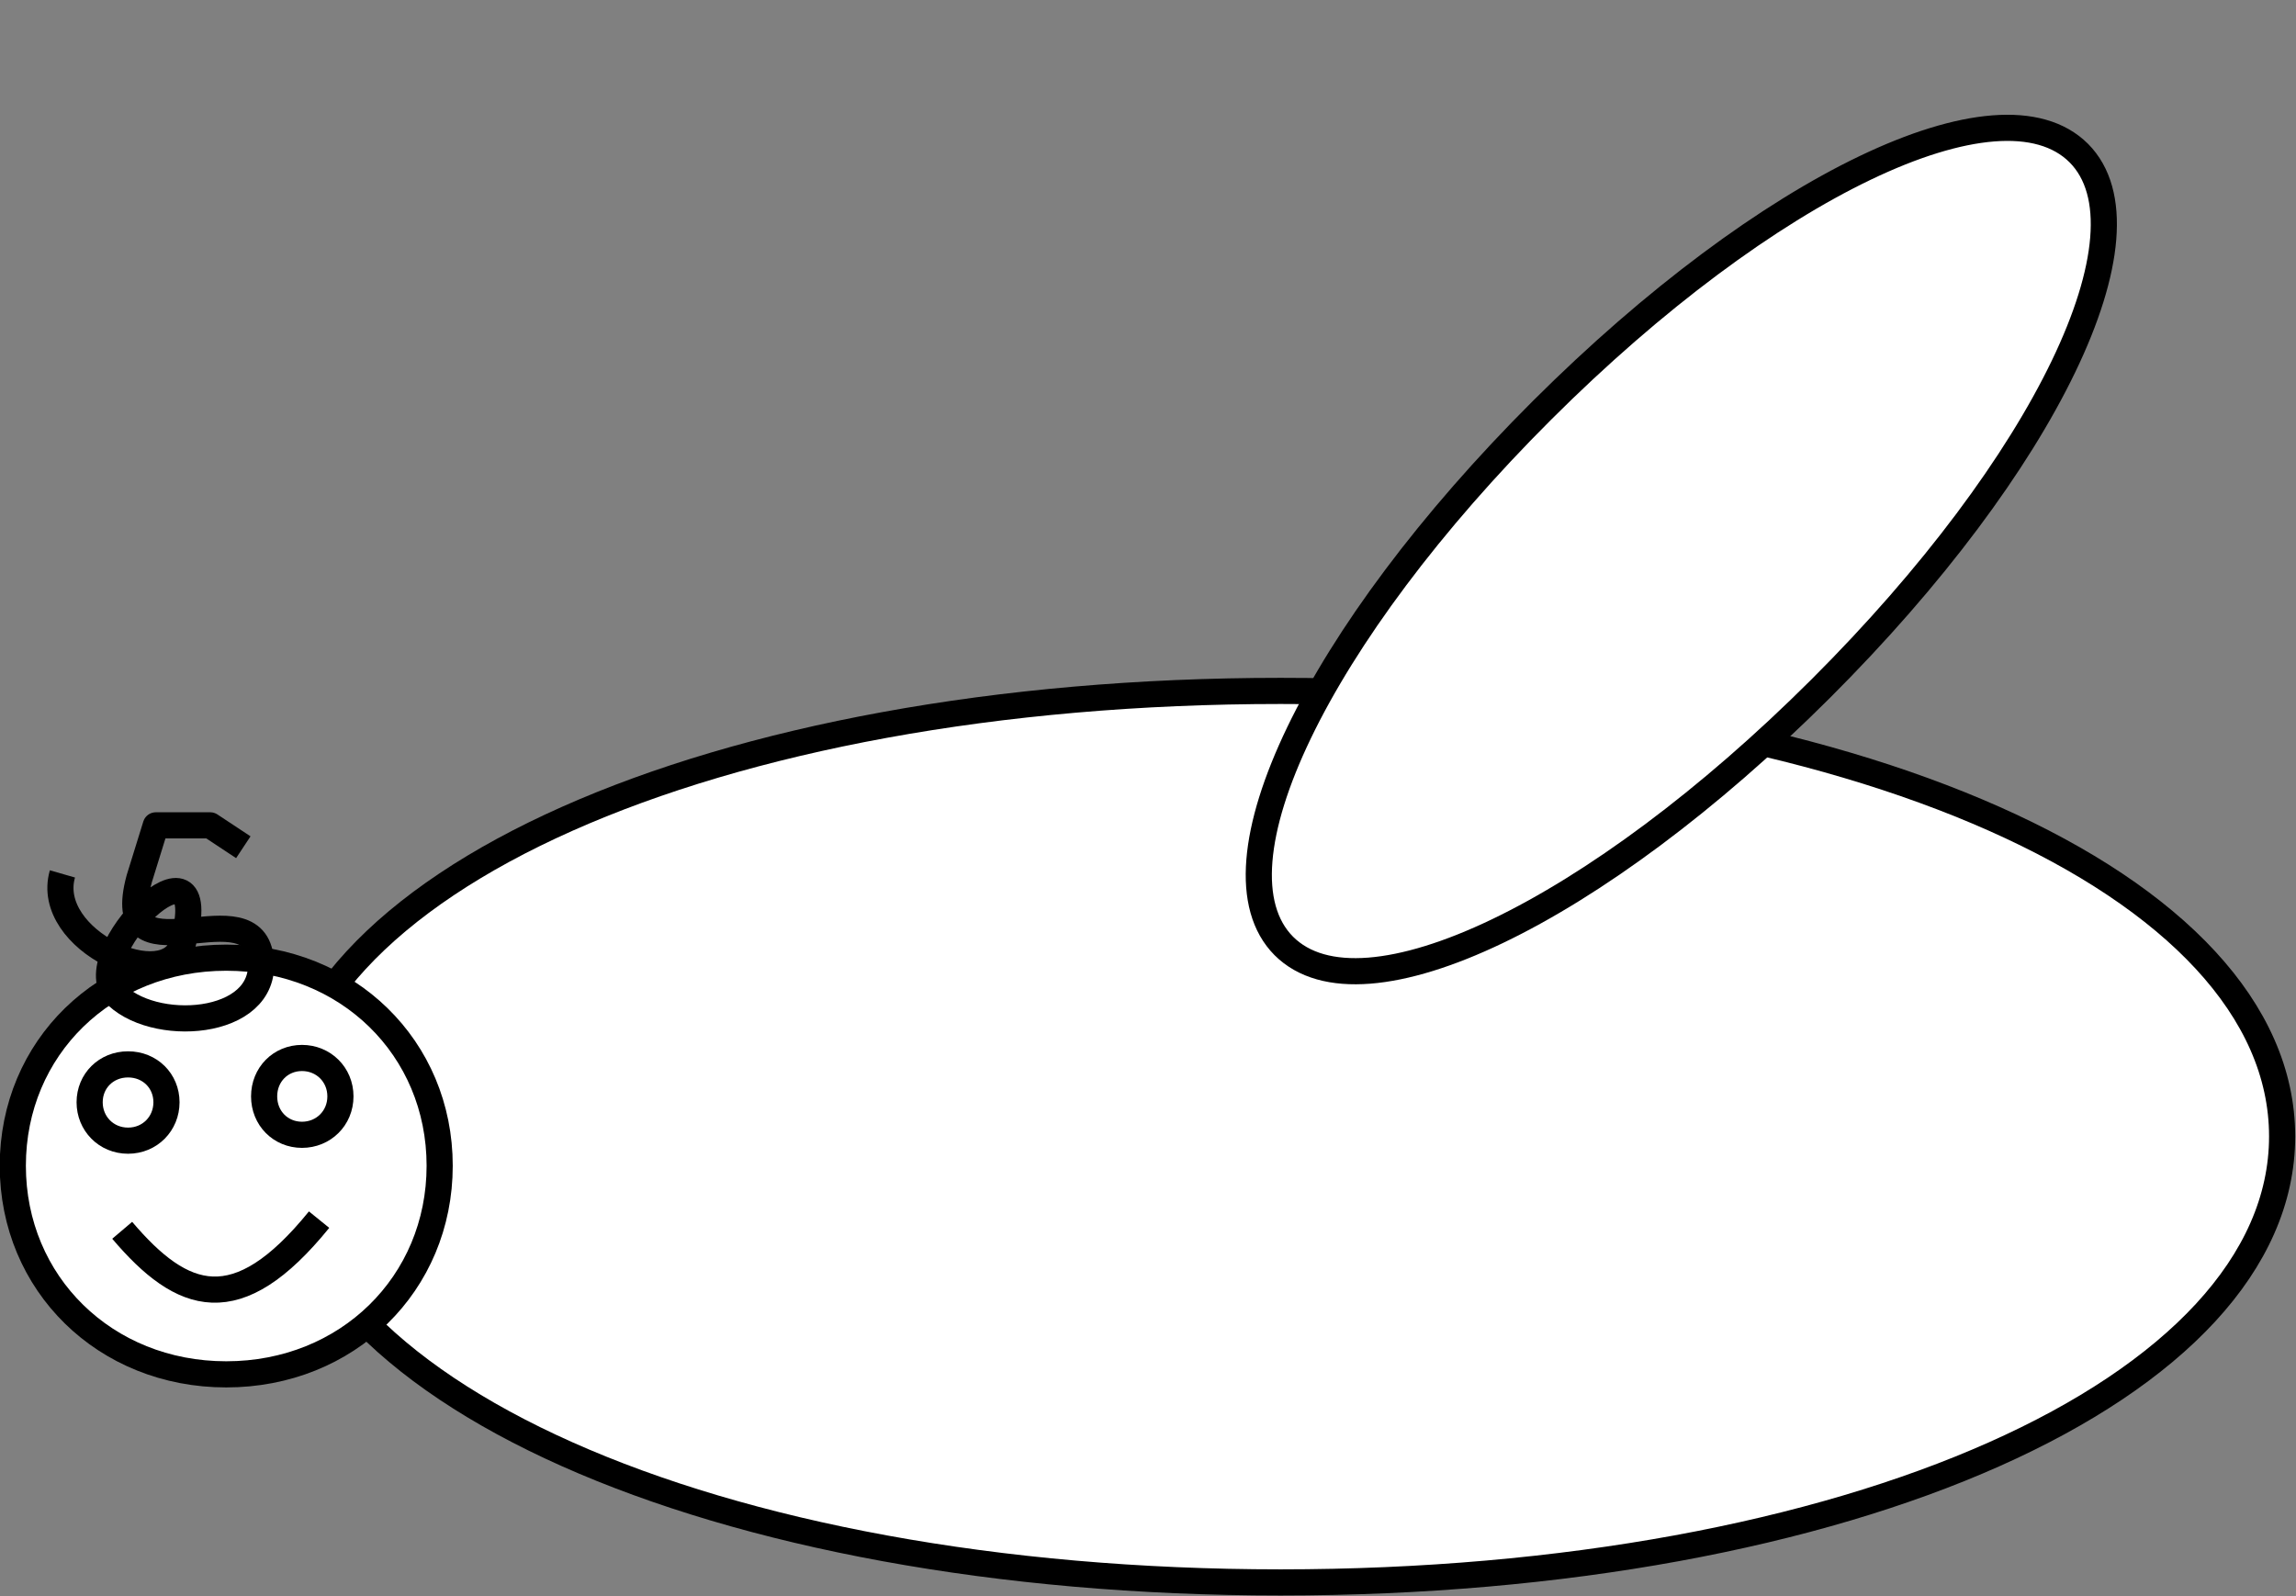 <?xml version="1.0" encoding="UTF-8"?>

<svg version="1.2" baseProfile="tiny" width="43.03mm" height="29.92mm" viewBox="3076 13175 4303 2992" preserveAspectRatio="xMidYMid" fill-rule="evenodd" stroke-width="28.222" stroke-linejoin="round" xmlns="http://www.w3.org/2000/svg" xmlns:ooo="http://xml.openoffice.org/svg/export" xmlns:xlink="http://www.w3.org/1999/xlink" xml:space="preserve">
 <rect x="3076" y="13175" width="4303" height="2992" fill="#808080" stroke="none"/>
 <defs class="ClipPathGroup">
  <clipPath id="presentation_clip_path" clipPathUnits="userSpaceOnUse">
   <rect x="3076" y="13175" width="4303" height="2992"/>
  </clipPath>
 </defs>
 <defs class="TextShapeIndex">
  <g ooo:slide="id1" ooo:id-list="id3 id4 id5 id6 id7 id8 id9"/>
 </defs>
 <defs class="EmbeddedBulletChars">
  <g id="bullet-char-template(57356)" transform="scale(0,-0)">
   <path d="M 580,1141 L 1163,571 580,0 -4,571 580,1141 Z"/>
  </g>
  <g id="bullet-char-template(57354)" transform="scale(0,-0)">
   <path d="M 8,1128 L 1137,1128 1137,0 8,0 8,1128 Z"/>
  </g>
  <g id="bullet-char-template(10146)" transform="scale(0,-0)">
   <path d="M 174,0 L 602,739 174,1481 1456,739 174,0 Z M 1358,739 L 309,1346 659,739 1358,739 Z"/>
  </g>
  <g id="bullet-char-template(10132)" transform="scale(0,-0)">
   <path d="M 2015,739 L 1276,0 717,0 1260,543 174,543 174,936 1260,936 717,1481 1274,1481 2015,739 Z"/>
  </g>
  <g id="bullet-char-template(10007)" transform="scale(0,-0)">
   <path d="M 0,-2 C -7,14 -16,27 -25,37 L 356,567 C 262,823 215,952 215,954 215,979 228,992 255,992 264,992 276,990 289,987 310,991 331,999 354,1012 L 381,999 492,748 772,1049 836,1024 860,1049 C 881,1039 901,1025 922,1006 886,937 835,863 770,784 769,783 710,716 594,584 L 774,223 C 774,196 753,168 711,139 L 727,119 C 717,90 699,76 672,76 641,76 570,178 457,381 L 164,-76 C 142,-110 111,-127 72,-127 30,-127 9,-110 8,-76 1,-67 -2,-52 -2,-32 -2,-23 -1,-13 0,-2 Z"/>
  </g>
  <g id="bullet-char-template(10004)" transform="scale(0,-0)">
   <path d="M 285,-33 C 182,-33 111,30 74,156 52,228 41,333 41,471 41,549 55,616 82,672 116,743 169,778 240,778 293,778 328,747 346,684 L 369,508 C 377,444 397,411 428,410 L 1163,1116 C 1174,1127 1196,1133 1229,1133 1271,1133 1292,1118 1292,1087 L 1292,965 C 1292,929 1282,901 1262,881 L 442,47 C 390,-6 338,-33 285,-33 Z"/>
  </g>
  <g id="bullet-char-template(9679)" transform="scale(0,-0)">
   <path d="M 813,0 C 632,0 489,54 383,161 276,268 223,411 223,592 223,773 276,916 383,1023 489,1130 632,1184 813,1184 992,1184 1136,1130 1245,1023 1353,916 1407,772 1407,592 1407,412 1353,268 1245,161 1136,54 992,0 813,0 Z"/>
  </g>
  <g id="bullet-char-template(8226)" transform="scale(0,-0)">
   <path d="M 346,457 C 273,457 209,483 155,535 101,586 74,649 74,723 74,796 101,859 155,911 209,963 273,989 346,989 419,989 480,963 531,910 582,859 608,796 608,723 608,648 583,586 532,535 482,483 420,457 346,457 Z"/>
  </g>
  <g id="bullet-char-template(8211)" transform="scale(0,-0)">
   <path d="M -4,459 L 1135,459 1135,606 -4,606 -4,459 Z"/>
  </g>
 </defs>
 <defs class="TextEmbeddedBitmaps"/>
 <g class="SlideGroup">
  <g>
   <g id="id1" class="Slide" clip-path="url(#presentation_clip_path)">
    <g class="Page">
     <g class="com.sun.star.drawing.CustomShape">
      <g id="id3">
       <path fill="rgb(255,255,255)" stroke="none" d="M 5476,14470 C 6540,14470 7353,14831 7353,15305 7353,15779 6540,16141 5476,16141 4412,16141 3600,15779 3600,15305 3600,14831 4412,14470 5476,14470 Z M 3600,14470 L 3600,14470 Z M 7354,16142 L 7354,16142 Z"/>
       <path fill="none" stroke="rgb(0,0,0)" stroke-width="49" stroke-linejoin="round" d="M 5476,14470 C 6540,14470 7353,14831 7353,15305 7353,15779 6540,16141 5476,16141 4412,16141 3600,15779 3600,15305 3600,14831 4412,14470 5476,14470 Z"/>
      </g>
     </g>
     <g class="com.sun.star.drawing.CustomShape">
      <g id="id4">
       <path fill="rgb(255,255,255)" stroke="none" d="M 5482,14948 C 5335,14800 5544,14365 5966,13944 6388,13523 6824,13314 6972,13462 7119,13610 6910,14045 6488,14466 6066,14887 5630,15096 5482,14948 Z M 5743,15209 L 5743,15209 Z M 6711,13199 L 6711,13199 Z"/>
       <path fill="none" stroke="rgb(0,0,0)" stroke-width="49" stroke-linejoin="round" d="M 5482,14948 C 5335,14800 5544,14365 5966,13944 6388,13523 6824,13314 6972,13462 7119,13610 6910,14045 6488,14466 6066,14887 5630,15096 5482,14948 Z"/>
      </g>
     </g>
     <g class="Group">
      <g class="Group">
       <g class="com.sun.star.drawing.CustomShape">
        <g id="id5">
         <path fill="rgb(255,255,255)" stroke="none" d="M 3500,14970 C 3727,14970 3900,15139 3900,15360 3900,15581 3727,15751 3500,15751 3273,15751 3100,15581 3100,15360 3100,15139 3273,14970 3500,14970 Z M 3100,14970 L 3100,14970 Z M 3901,15753 L 3901,15753 Z"/>
         <path fill="none" stroke="rgb(0,0,0)" stroke-width="49" stroke-linejoin="round" d="M 3500,14970 C 3727,14970 3900,15139 3900,15360 3900,15581 3727,15751 3500,15751 3273,15751 3100,15581 3100,15360 3100,15139 3273,14970 3500,14970 Z"/>
        </g>
       </g>
       <g class="Group">
        <g class="com.sun.star.drawing.CustomShape">
         <g id="id6">
          <path fill="rgb(255,255,255)" stroke="none" d="M 3316,15170 C 3357,15170 3388,15201 3388,15241 3388,15281 3357,15313 3316,15313 3275,15313 3244,15281 3244,15241 3244,15201 3275,15170 3316,15170 Z M 3244,15170 L 3244,15170 Z M 3389,15314 L 3389,15314 Z"/>
          <path fill="none" stroke="rgb(0,0,0)" stroke-width="49" stroke-linejoin="round" d="M 3316,15170 C 3357,15170 3388,15201 3388,15241 3388,15281 3357,15313 3316,15313 3275,15313 3244,15281 3244,15241 3244,15201 3275,15170 3316,15170 Z"/>
         </g>
        </g>
        <g class="com.sun.star.drawing.CustomShape">
         <g id="id7">
          <path fill="rgb(255,255,255)" stroke="none" d="M 3642,15158 C 3682,15158 3714,15189 3714,15230 3714,15271 3682,15302 3642,15302 3602,15302 3571,15271 3571,15230 3571,15189 3602,15158 3642,15158 Z M 3571,15158 L 3571,15158 Z M 3715,15303 L 3715,15303 Z"/>
          <path fill="none" stroke="rgb(0,0,0)" stroke-width="49" stroke-linejoin="round" d="M 3642,15158 C 3682,15158 3714,15189 3714,15230 3714,15271 3682,15302 3642,15302 3602,15302 3571,15271 3571,15230 3571,15189 3602,15158 3642,15158 Z"/>
         </g>
        </g>
        <g class="com.sun.star.drawing.OpenBezierShape">
         <g id="id8">
          <path fill="none" stroke="rgb(0,0,0)" stroke-width="49" stroke-linejoin="round" d="M 3305,15481 C 3418,15614 3520,15651 3674,15461"/>
         </g>
        </g>
       </g>
      </g>
      <g class="com.sun.star.drawing.OpenBezierShape">
       <g id="id9">
        <path fill="none" stroke="rgb(0,0,0)" stroke-width="49" stroke-linejoin="round" d="M 3193,14813 C 3157,14938 3391,15043 3419,14942 3483,14705 3214,14968 3296,15042 3375,15115 3590,15095 3563,14962 3537,14841 3283,15020 3337,14822 L 3368,14722 3470,14722 3532,14763"/>
       </g>
      </g>
     </g>
    </g>
   </g>
  </g>
 </g>
</svg>